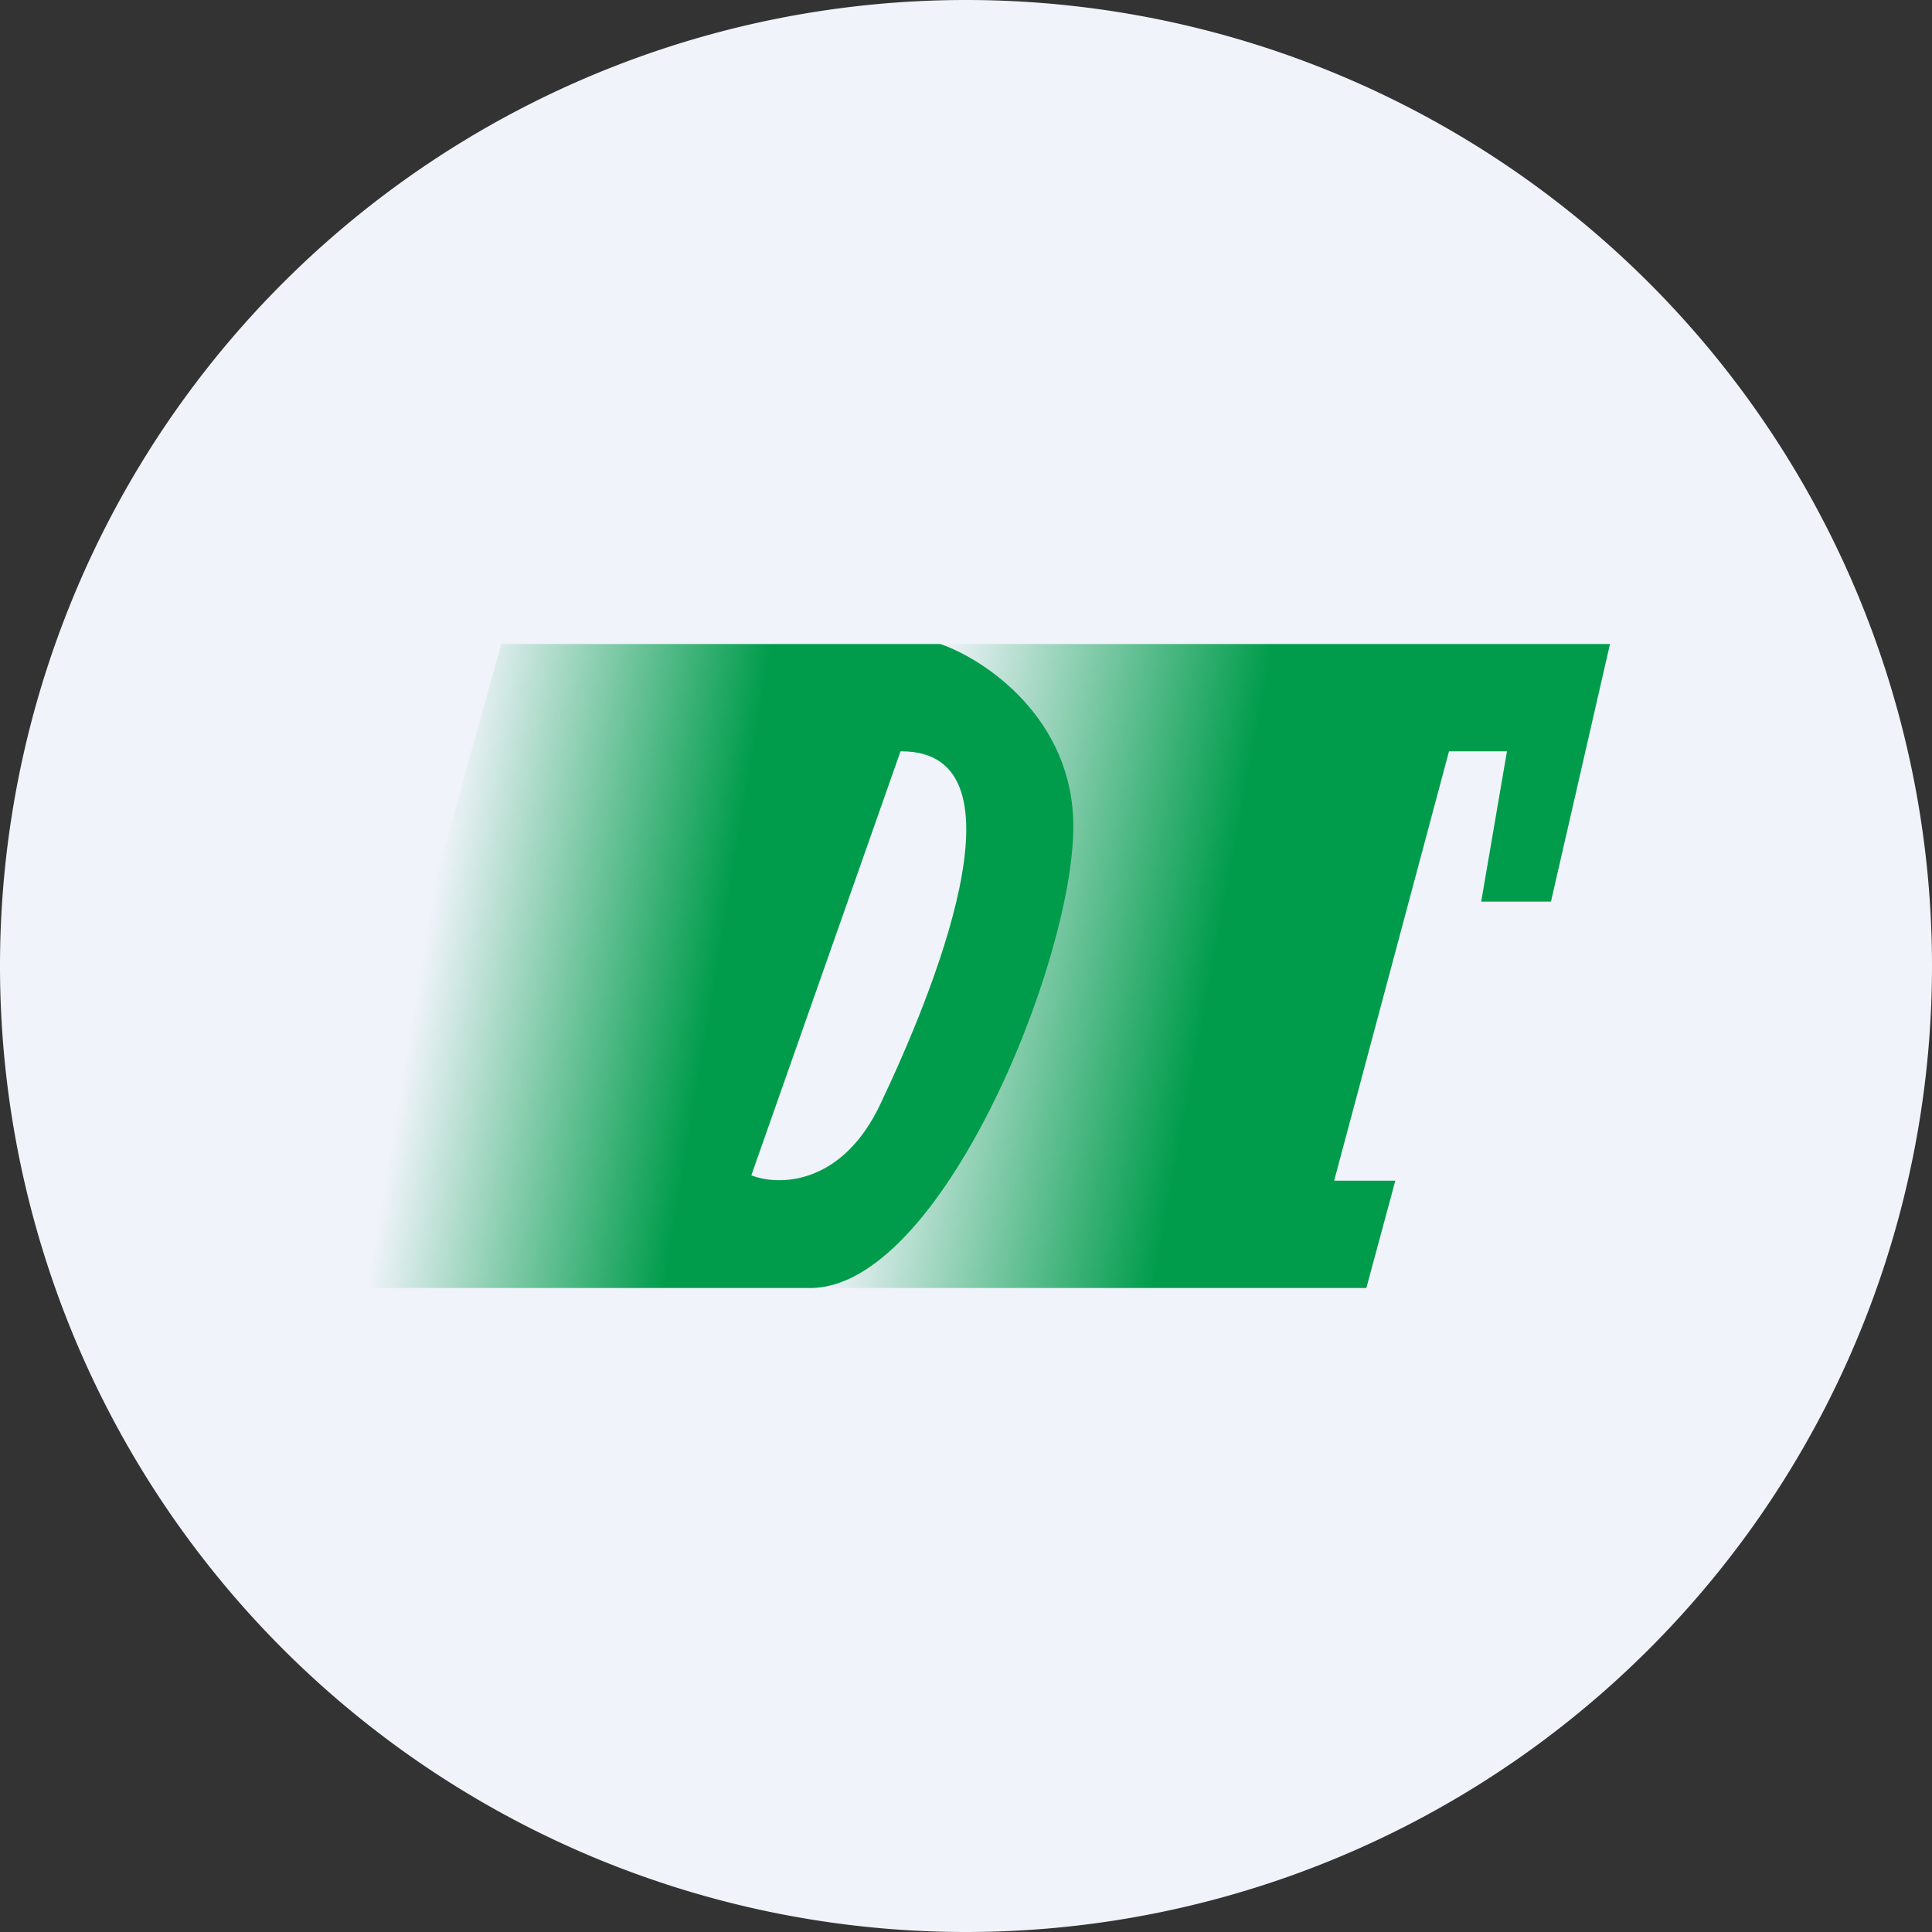 <ns0:svg xmlns:ns0="http://www.w3.org/2000/svg" width="18" height="18" viewBox="0 0 18 18"><ns0:rect x="0" y="0" width="18" height="18" fill="#333333" stroke="none"/><path xmlns="http://www.w3.org/2000/svg" fill="#F0F3FA" d="M9 18a9 9 0 0 1 0 -18a9 9 0 0 1 0 18Z" /><ns0:path d="M15 6H8.43l1.07.82-.48 3.36L7.19 12h5.54l.27-1h-.57l1.07-4h.54l-.24 1.4h.65L15 6Z" fill="url(#a)" /><ns0:path d="M4.67 6h4.09c.41.14 1.24.69 1.24 1.7C10 8.97 8.76 12 7.55 12H3l1.67-6Zm3.72 1L7 10.95c.25.1.85.1 1.21-.68C8.67 9.3 9.63 7 8.4 7Z" fill="url(#b)" /><ns0:defs><ns0:linearGradient id="a" x1="15" y1="9.5" x2="8.35" y2="8.26" gradientUnits="userSpaceOnUse"><ns0:stop offset=".55" stop-color="#009C4B" /><ns0:stop offset="1" stop-color="#F0F3FA" /></ns0:linearGradient><ns0:linearGradient id="b" x1="10" y1="9.5" x2="4" y2="8.5" gradientUnits="userSpaceOnUse"><ns0:stop offset=".55" stop-color="#009C4B" /><ns0:stop offset="1" stop-color="#F0F3FA" /></ns0:linearGradient></ns0:defs></ns0:svg>